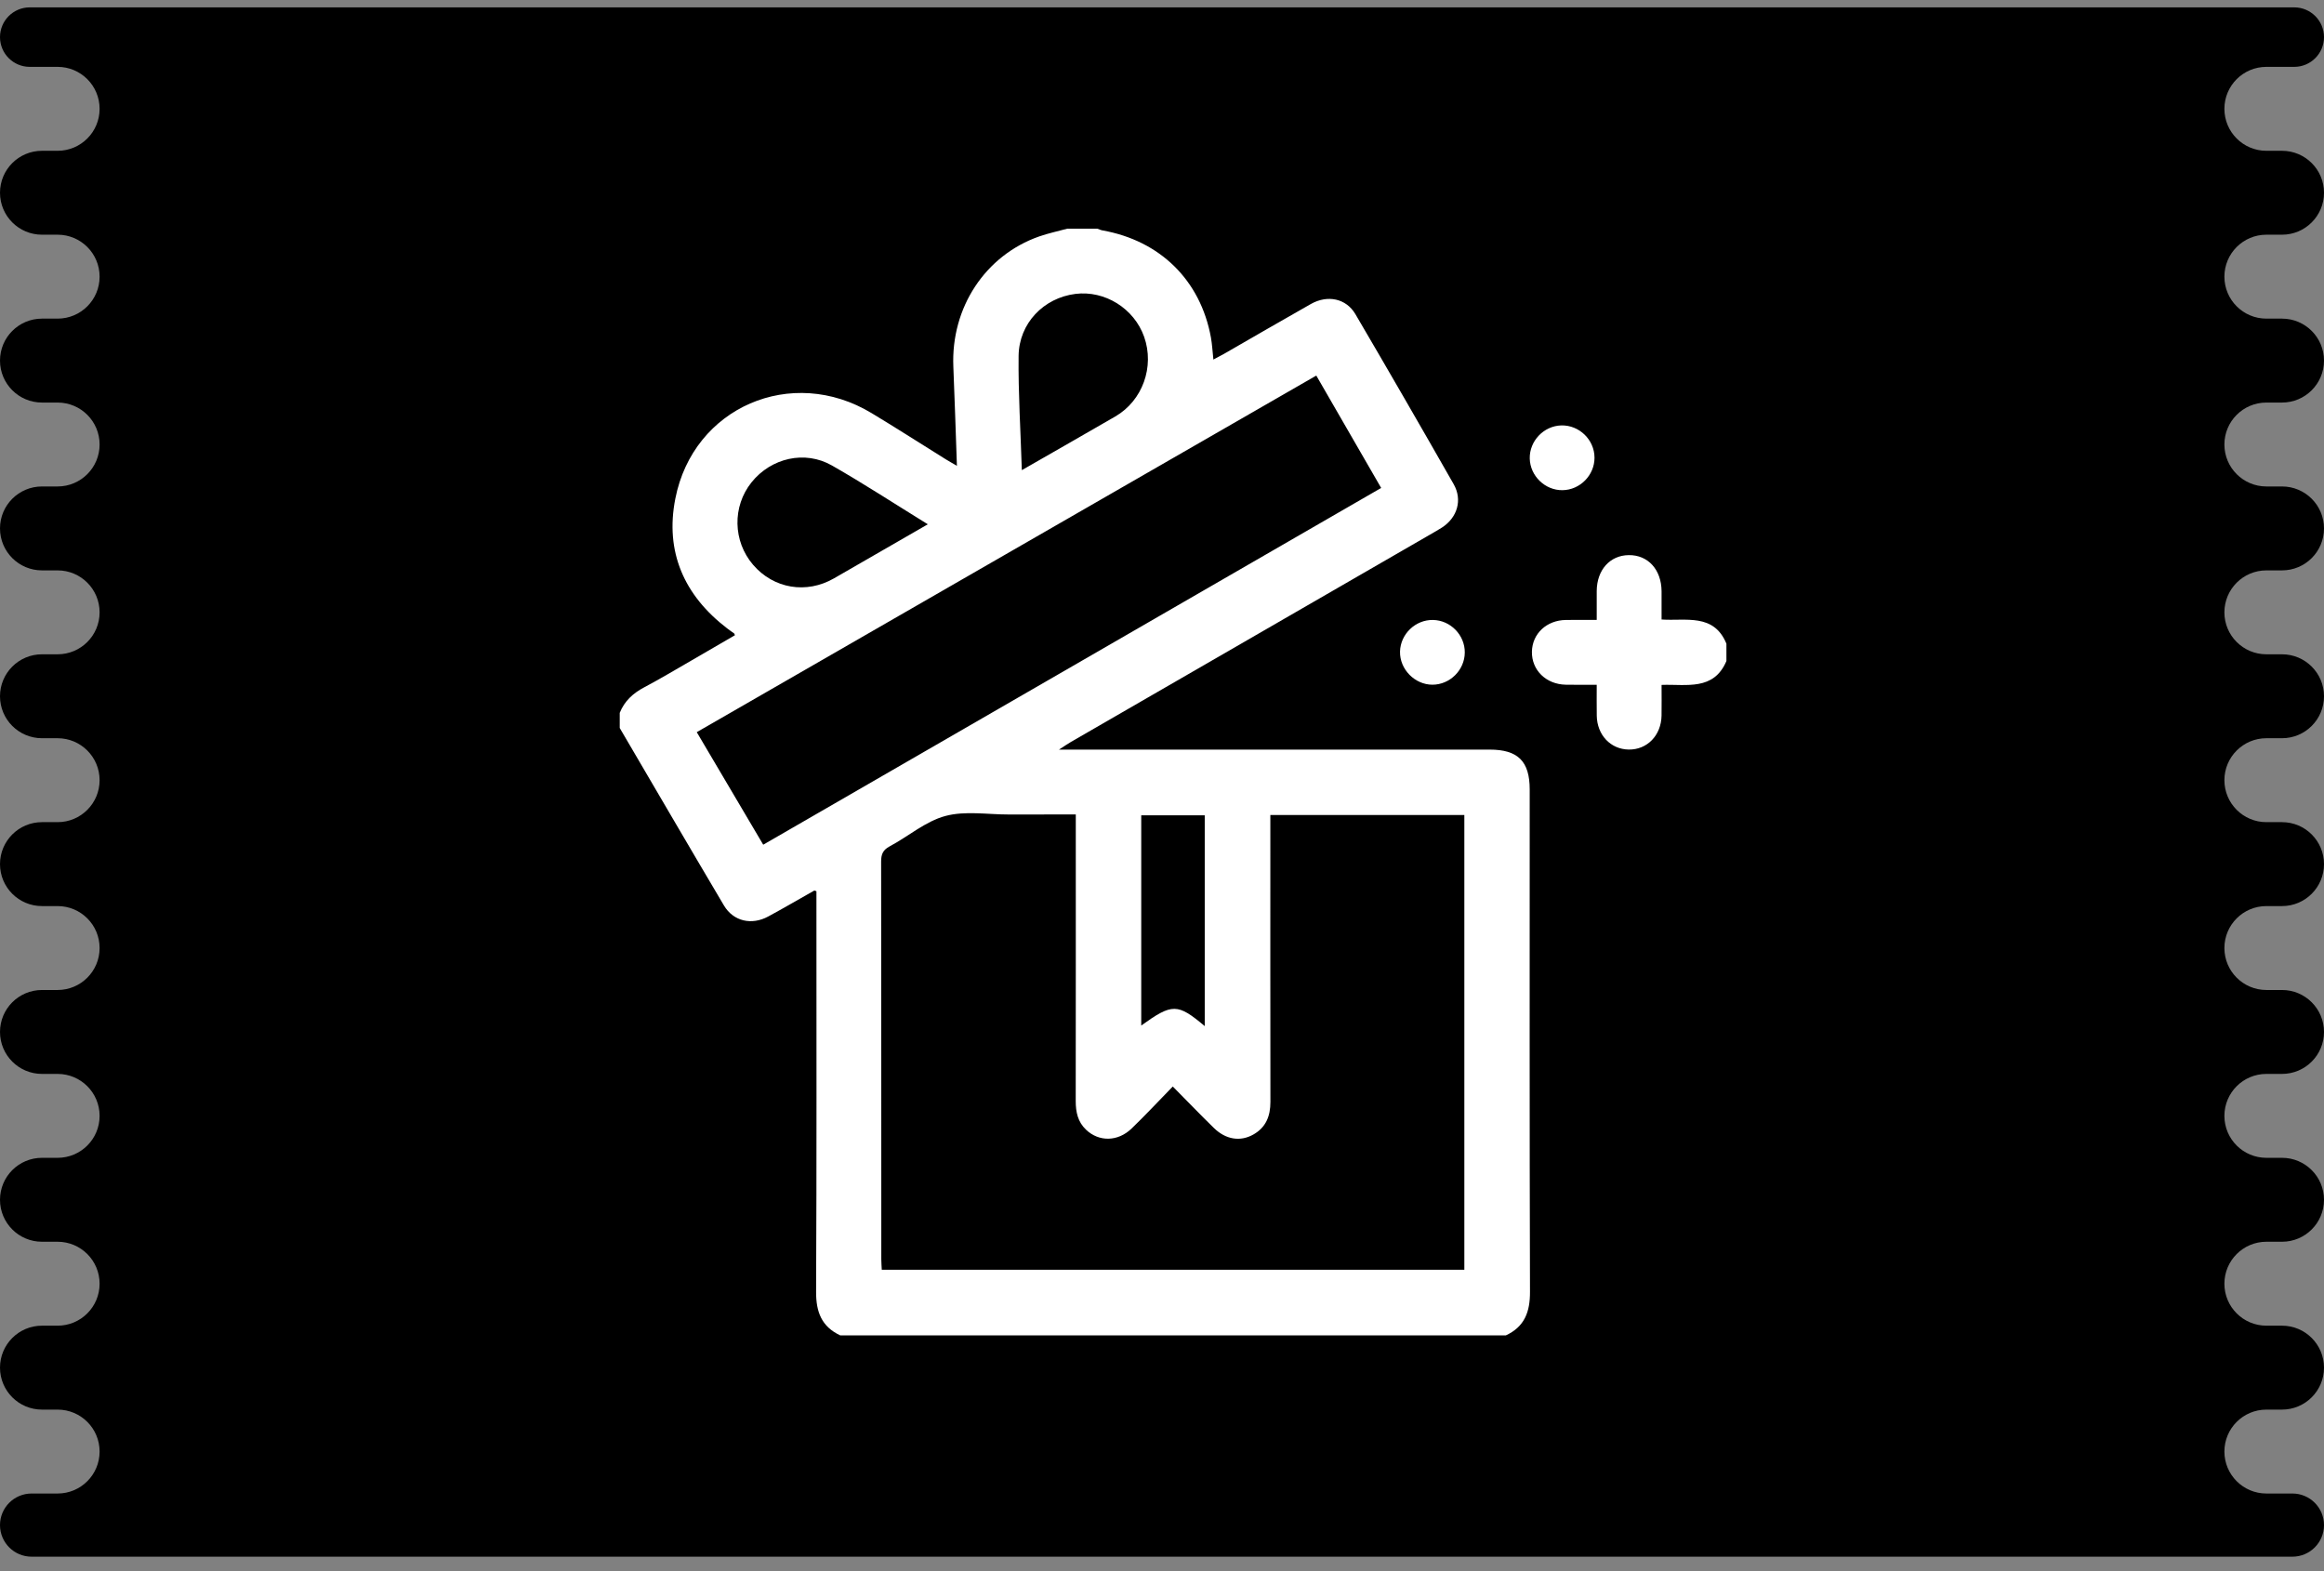 <svg width="105" height="71" viewBox="0 0 105 71" fill="none" xmlns="http://www.w3.org/2000/svg">
<rect x="0" y="0" width="105" height="71" fill="#808080" stroke="none"/>
<path class="background" fill-rule="evenodd" clip-rule="evenodd" d="M0 1.677C0 0.935 0.602 0.333 1.344 0.333H103.656C104.398 0.333 105 0.935 105 1.677C105 2.419 104.398 3.021 103.656 3.021H102.396C101.349 3.021 100.5 3.87 100.5 4.917C100.5 5.964 101.349 6.813 102.396 6.813H103.104C104.151 6.813 105 7.661 105 8.708C105 9.755 104.151 10.604 103.104 10.604H102.396C101.349 10.604 100.5 11.453 100.5 12.5C100.5 13.547 101.349 14.396 102.396 14.396H103.104C104.151 14.396 105 15.245 105 16.292C105 17.339 104.151 18.188 103.104 18.188H102.396C101.349 18.188 100.5 19.036 100.5 20.083C100.5 21.13 101.349 21.979 102.396 21.979H103.104C104.151 21.979 105 22.828 105 23.875C105 24.922 104.151 25.771 103.104 25.771H102.396C101.349 25.771 100.5 26.62 100.5 27.667C100.5 28.714 101.349 29.562 102.396 29.562H103.104C104.151 29.562 105 30.411 105 31.458C105 32.505 104.151 33.354 103.104 33.354H102.396C101.349 33.354 100.5 34.203 100.5 35.25C100.5 36.297 101.349 37.146 102.396 37.146H103.104C104.151 37.146 105 37.995 105 39.042C105 40.089 104.151 40.938 103.104 40.938H102.396C101.349 40.938 100.5 41.786 100.5 42.833C100.5 43.88 101.349 44.729 102.396 44.729H103.104C104.151 44.729 105 45.578 105 46.625C105 47.672 104.151 48.521 103.104 48.521H102.396C101.349 48.521 100.5 49.37 100.5 50.417C100.5 51.464 101.349 52.312 102.396 52.312H103.104C104.151 52.312 105 53.161 105 54.208C105 55.255 104.151 56.104 103.104 56.104H102.396C101.349 56.104 100.5 56.953 100.5 58C100.5 59.047 101.349 59.896 102.396 59.896H103.104C104.151 59.896 105 60.745 105 61.792C105 62.839 104.151 63.688 103.104 63.688H102.396C101.349 63.688 100.5 64.536 100.5 65.583C100.5 66.63 101.349 67.479 102.396 67.479H103.573C104.361 67.479 105 68.118 105 68.906C105 69.695 104.361 70.333 103.573 70.333H1.427C0.639 70.333 0 69.695 0 68.906C0 68.118 0.639 67.479 1.427 67.479H2.604C3.651 67.479 4.5 66.63 4.5 65.583C4.5 64.536 3.651 63.688 2.604 63.688H1.896C0.849 63.688 0 62.839 0 61.792C0 60.745 0.849 59.896 1.896 59.896H2.604C3.651 59.896 4.5 59.047 4.5 58C4.5 56.953 3.651 56.104 2.604 56.104H1.896C0.849 56.104 0 55.255 0 54.208C0 53.161 0.849 52.312 1.896 52.312H2.604C3.651 52.312 4.5 51.464 4.5 50.417C4.5 49.37 3.651 48.521 2.604 48.521H1.896C0.849 48.521 0 47.672 0 46.625C0 45.578 0.849 44.729 1.896 44.729H2.604C3.651 44.729 4.5 43.88 4.5 42.833C4.5 41.786 3.651 40.938 2.604 40.938H1.896C0.849 40.938 0 40.089 0 39.042C0 37.995 0.849 37.146 1.896 37.146H2.604C3.651 37.146 4.5 36.297 4.5 35.25C4.5 34.203 3.651 33.354 2.604 33.354H1.896C0.849 33.354 0 32.505 0 31.458C0 30.411 0.849 29.562 1.896 29.562H2.604C3.651 29.562 4.5 28.714 4.5 27.667C4.5 26.62 3.651 25.771 2.604 25.771H1.896C0.849 25.771 0 24.922 0 23.875C0 22.828 0.849 21.979 1.896 21.979H2.604C3.651 21.979 4.5 21.13 4.5 20.083C4.5 19.036 3.651 18.188 2.604 18.188H1.896C0.849 18.188 0 17.339 0 16.292C0 15.245 0.849 14.396 1.896 14.396H2.604C3.651 14.396 4.5 13.547 4.5 12.5C4.5 11.453 3.651 10.604 2.604 10.604H1.896C0.849 10.604 0 9.755 0 8.708C0 7.661 0.849 6.813 1.896 6.813H2.604C3.651 6.813 4.5 5.964 4.5 4.917C4.5 3.87 3.651 3.021 2.604 3.021H1.344C0.602 3.021 0 2.419 0 1.677Z" fill="#000"/>
<path d="M69.113 35.669C69.113 34.396 68.583 33.868 67.305 33.868H47.845C48.109 33.698 48.247 33.602 48.392 33.518C53.797 30.396 59.202 27.276 64.607 24.156C64.789 24.049 64.975 23.948 65.152 23.833C65.841 23.386 66.085 22.59 65.678 21.876C64.213 19.306 62.734 16.745 61.238 14.194C60.82 13.482 59.98 13.31 59.228 13.734C57.913 14.477 56.607 15.238 55.296 15.991C55.159 16.069 55.017 16.141 54.822 16.245C54.781 15.874 54.766 15.556 54.71 15.245C54.238 12.665 52.419 10.875 49.811 10.41C49.732 10.397 49.658 10.359 49.582 10.333H48.215C47.794 10.448 47.365 10.539 46.953 10.682C44.508 11.539 42.96 13.906 43.073 16.569C43.135 18.031 43.178 19.494 43.234 21.046C43.027 20.924 42.878 20.843 42.733 20.753C41.615 20.057 40.507 19.345 39.379 18.665C35.77 16.486 31.324 18.392 30.512 22.529C30.038 24.934 30.91 26.904 32.855 28.393C32.958 28.473 33.066 28.544 33.171 28.621C33.181 28.629 33.182 28.647 33.204 28.701C32.553 29.079 31.897 29.462 31.238 29.843C30.534 30.247 29.837 30.668 29.119 31.047C28.608 31.315 28.216 31.669 28 32.208V32.892C29.568 35.565 31.128 38.245 32.708 40.91C33.133 41.628 33.96 41.815 34.71 41.408C35.409 41.03 36.095 40.628 36.788 40.237C36.797 40.232 36.818 40.245 36.887 40.267V40.81C36.887 46.663 36.9 52.516 36.872 58.368C36.868 59.277 37.122 59.941 37.961 60.333H68.039C68.882 59.941 69.13 59.273 69.126 58.367C69.103 50.801 69.113 43.236 69.113 35.669ZM51.562 36.837H54.431V46.361C53.2 45.326 52.964 45.326 51.562 46.335V36.837ZM46.021 16.082C46.038 14.604 47.158 13.458 48.587 13.279C49.919 13.112 51.24 13.936 51.693 15.217C52.171 16.57 51.622 18.102 50.393 18.815C49.02 19.611 47.639 20.397 46.167 21.242C46.111 19.454 46.003 17.768 46.021 16.082ZM33.954 21.793C34.837 20.691 36.365 20.331 37.592 21.034C39.029 21.855 40.417 22.761 41.919 23.688C40.895 24.277 39.943 24.827 38.99 25.376C38.553 25.628 38.118 25.879 37.682 26.13C36.435 26.848 34.953 26.6 34.025 25.518C33.111 24.453 33.081 22.884 33.954 21.793ZM34.483 38.165C33.483 36.471 32.495 34.798 31.48 33.08C40.815 27.707 50.12 22.352 59.471 16.969C60.464 18.688 61.421 20.345 62.402 22.046C53.092 27.421 43.806 32.783 34.483 38.165ZM66.16 57.368H39.839C39.832 57.211 39.818 57.053 39.818 56.896C39.816 50.908 39.819 44.918 39.81 38.928C39.81 38.602 39.887 38.405 40.195 38.24C41.042 37.789 41.814 37.109 42.71 36.868C43.605 36.626 44.615 36.802 45.574 36.8C46.565 36.796 47.555 36.798 48.605 36.798V37.398C48.605 41.516 48.608 45.633 48.602 49.751C48.602 50.246 48.698 50.689 49.065 51.039C49.648 51.596 50.503 51.59 51.128 50.987C51.747 50.391 52.333 49.761 52.987 49.09C53.638 49.747 54.232 50.366 54.845 50.964C55.384 51.49 56.038 51.593 56.629 51.258C57.199 50.936 57.398 50.423 57.398 49.786C57.391 45.669 57.395 41.551 57.395 37.434V36.823H66.16V57.368Z" fill="white"/>
<path d="M78.001 29.083V29.865C77.425 31.224 76.196 30.904 75.071 30.945C75.071 31.431 75.078 31.882 75.07 32.332C75.054 33.227 74.419 33.879 73.584 33.866C72.768 33.853 72.157 33.208 72.143 32.336C72.136 31.886 72.141 31.434 72.141 30.939C71.643 30.939 71.192 30.945 70.742 30.936C69.851 30.919 69.198 30.276 69.213 29.444C69.229 28.63 69.876 28.023 70.748 28.011C71.187 28.004 71.626 28.009 72.141 28.009C72.141 27.564 72.139 27.133 72.141 26.702C72.148 25.75 72.737 25.091 73.588 25.081C74.459 25.07 75.065 25.736 75.071 26.716C75.074 27.121 75.071 27.527 75.071 27.99C76.159 28.068 77.428 27.693 78.001 29.083Z" fill="white"/>
<path d="M72.041 20.678C72.044 21.469 71.386 22.137 70.596 22.147C69.807 22.158 69.132 21.503 69.115 20.714C69.1 19.923 69.747 19.244 70.537 19.221C71.347 19.198 72.039 19.867 72.041 20.678Z" fill="white"/>
<path d="M66.18 29.484C66.174 30.276 65.508 30.936 64.718 30.936C63.928 30.936 63.235 30.244 63.254 29.436C63.275 28.646 63.952 27.996 64.743 28.011C65.534 28.023 66.188 28.694 66.18 29.484Z" fill="white"/>
</svg>
